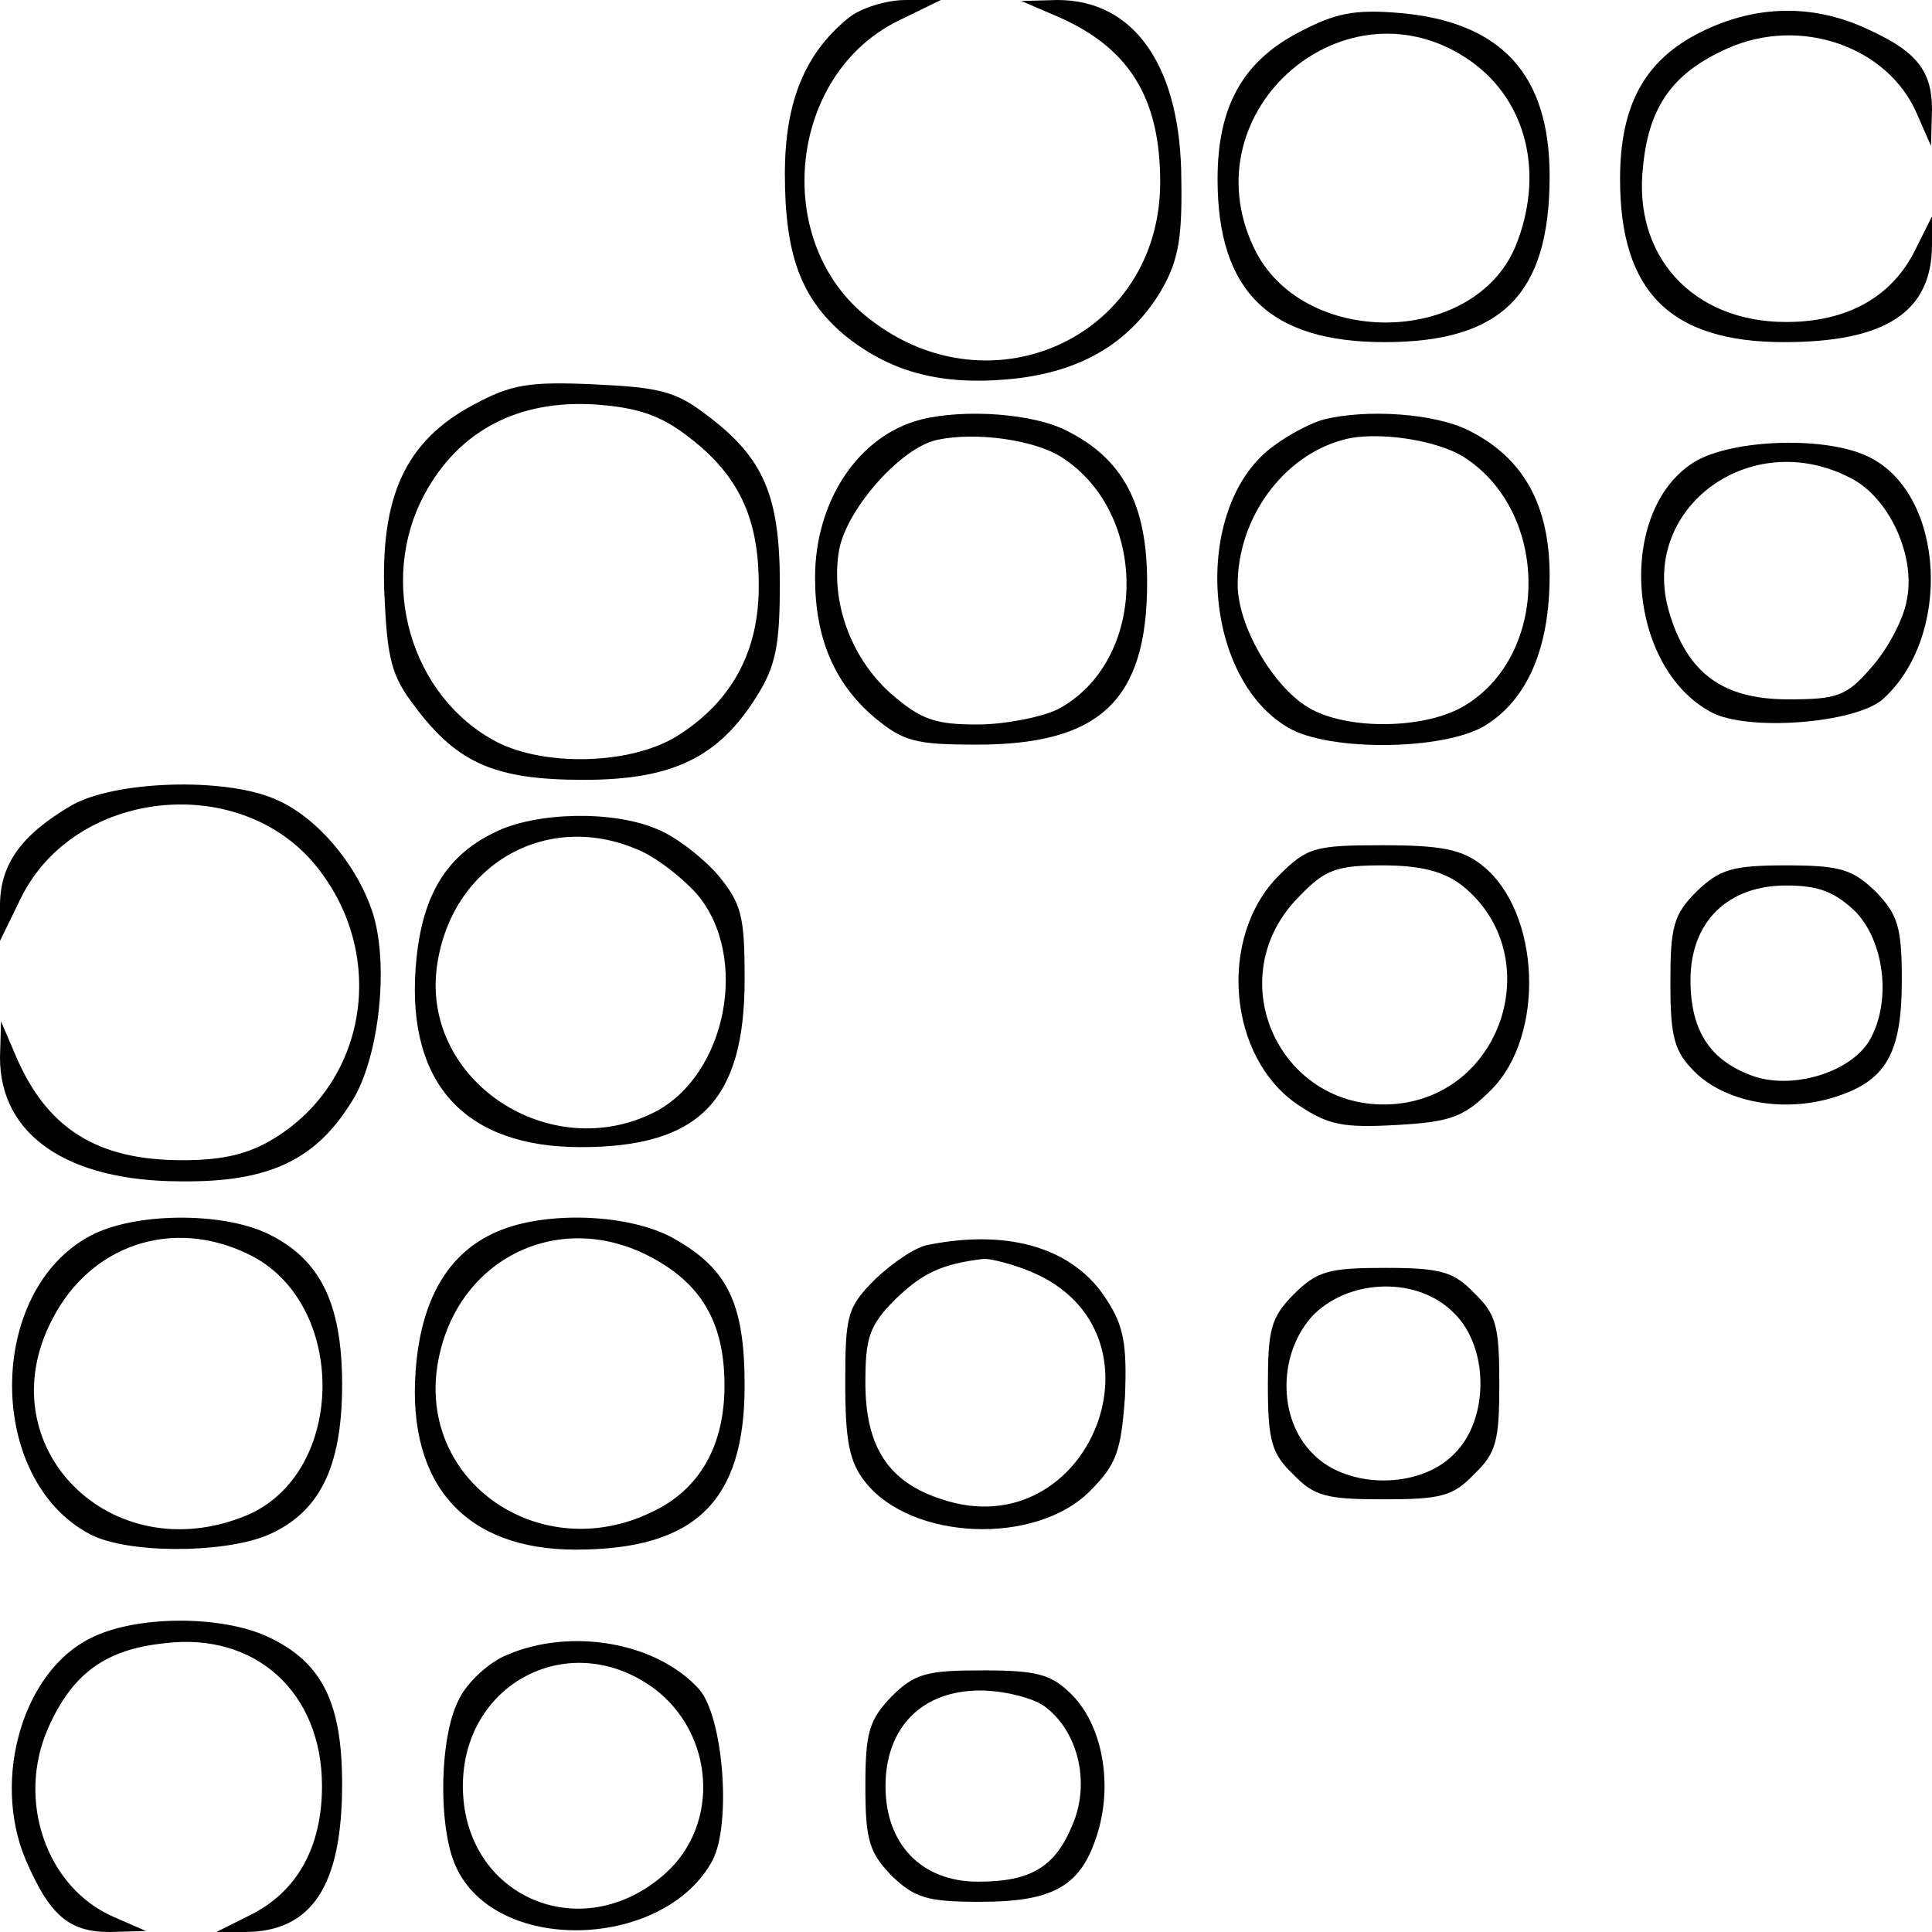 <?xml version="1.0" standalone="no"?>
<!DOCTYPE svg PUBLIC "-//W3C//DTD SVG 20010904//EN"
 "http://www.w3.org/TR/2001/REC-SVG-20010904/DTD/svg10.dtd">
<svg version="1.0" xmlns="http://www.w3.org/2000/svg"
 width="192pt" height="192pt" viewBox="0 0 192 192"
 preserveAspectRatio="xMidYMid meet">
<g transform="translate(0,192) scale(0.1,-0.1)"
fill="#000000" stroke="none">
<path d="M843 1902 c-43 -35 -63 -83 -63 -155 0 -80 16 -123 58 -159 45 -37
95 -51 163 -45 70 6 119 34 151 85 18 30 23 51 22 112 0 113 -46 180 -123 180
l-36 -1 35 -15 c72 -31 103 -81 103 -165 0 -156 -174 -233 -295 -131 -91 77
-73 238 34 291 l43 21 -35 0 c-19 0 -45 -8 -57 -18z"/>
<path d="M1291 1888 c-56 -29 -81 -74 -81 -146 0 -112 52 -162 166 -162 117 0
164 48 164 165 0 101 -48 153 -148 162 -46 4 -65 0 -101 -19z m171 -29 c56
-40 73 -113 44 -184 -42 -100 -213 -101 -260 -1 -65 137 93 272 216 185z"/>
<path d="M1690 1888 c-56 -28 -80 -73 -80 -146 0 -112 50 -162 163 -162 101 0
147 30 147 97 l0 28 -17 -34 c-23 -46 -67 -71 -128 -71 -93 0 -153 66 -142
156 6 59 30 92 84 116 72 32 159 2 188 -65 l14 -32 1 36 c0 41 -17 60 -73 84
-51 21 -105 19 -157 -7z"/>
<path d="M471 1518 c-68 -36 -93 -91 -89 -189 3 -65 7 -81 31 -112 42 -56 80
-72 167 -72 88 0 134 22 172 83 19 30 23 51 23 112 0 87 -16 125 -72 167 -31
24 -47 28 -112 31 -65 3 -83 0 -120 -20z m213 -32 c49 -37 70 -80 70 -146 1
-67 -27 -118 -82 -152 -46 -28 -131 -30 -179 -5 -85 45 -118 159 -71 246 34
63 93 94 170 89 42 -3 65 -11 92 -32z"/>
<path d="M915 1503 c-62 -16 -105 -81 -105 -157 0 -60 19 -105 59 -139 29 -24
41 -27 102 -27 122 0 169 44 169 161 0 78 -24 123 -80 151 -33 17 -101 22
-145 11z m141 -38 c87 -57 84 -203 -5 -250 -17 -8 -53 -15 -80 -15 -42 0 -56
5 -86 31 -40 36 -60 92 -51 143 8 41 62 102 98 109 38 8 97 0 124 -18z"/>
<path d="M1315 1503 c-11 -3 -33 -14 -49 -26 -81 -58 -73 -229 14 -280 40 -24
155 -23 196 2 42 26 64 77 64 149 0 70 -26 117 -80 144 -33 17 -101 22 -145
11z m141 -38 c84 -55 84 -195 0 -246 -39 -24 -118 -25 -156 -2 -35 21 -70 81
-70 122 0 66 45 128 105 144 32 9 94 0 121 -18z"/>
<path d="M1684 1461 c-78 -48 -68 -204 17 -249 36 -19 142 -11 170 13 69 62
62 202 -12 240 -41 22 -137 19 -175 -4z m155 -16 c38 -19 65 -77 56 -121 -3
-19 -19 -49 -35 -67 -25 -29 -34 -32 -83 -32 -65 0 -100 26 -118 86 -31 103
80 186 180 134z"/>
<path d="M70 1119 c-49 -29 -70 -58 -70 -99 l0 -35 21 43 c53 107 214 125 291
34 73 -87 55 -215 -39 -273 -26 -16 -51 -22 -92 -22 -84 0 -134 31 -165 103
l-15 35 -1 -36 c0 -77 67 -123 180 -123 87 -1 134 21 170 80 27 43 37 137 20
188 -16 48 -56 95 -97 112 -51 22 -161 18 -203 -7z"/>
<path d="M492 1093 c-50 -24 -74 -65 -79 -136 -8 -115 50 -177 164 -177 118 0
163 46 163 167 0 63 -3 75 -27 104 -15 17 -42 38 -60 45 -44 19 -121 17 -161
-3z m141 -17 c18 -7 45 -28 60 -45 52 -62 29 -179 -42 -216 -104 -53 -231 30
-217 143 13 101 107 157 199 118z"/>
<path d="M1271 1050 c-61 -61 -51 -181 19 -228 30 -20 44 -23 98 -20 54 3 67
8 94 35 54 54 49 177 -9 223 -20 16 -41 20 -99 20 -67 0 -75 -2 -103 -30z
m182 -10 c84 -67 43 -206 -65 -217 -115 -11 -179 125 -96 207 25 26 37 30 82
30 38 0 61 -6 79 -20z"/>
<path d="M1686 1034 c-23 -23 -26 -35 -26 -91 0 -54 4 -68 24 -88 30 -30 87
-41 137 -26 53 16 69 43 69 117 0 53 -4 65 -26 88 -23 22 -35 26 -89 26 -54 0
-66 -4 -89 -26z m158 -20 c28 -29 36 -87 15 -126 -17 -32 -74 -51 -115 -38
-44 15 -64 45 -64 96 0 58 37 94 95 94 32 0 48 -6 69 -26z"/>
<path d="M90 692 c-104 -55 -104 -243 0 -297 37 -19 130 -19 175 -1 52 22 75
67 75 150 0 81 -22 125 -74 150 -46 22 -133 21 -176 -2z m156 -18 c100 -47 99
-218 -1 -260 -135 -56 -259 69 -193 195 38 74 119 101 194 65z"/>
<path d="M494 696 c-49 -21 -76 -68 -81 -139 -8 -113 50 -177 159 -177 119 0
168 48 168 163 0 82 -17 116 -70 146 -44 25 -128 28 -176 7z m156 -27 c49 -27
70 -66 70 -126 0 -60 -25 -104 -73 -126 -108 -52 -227 27 -213 141 14 109 121
164 216 111z"/>
<path d="M923 683 c-13 -2 -36 -18 -53 -34 -28 -28 -30 -36 -30 -103 0 -58 4
-79 20 -99 46 -58 169 -63 223 -9 27 27 31 40 35 94 2 51 -1 70 -18 96 -32 51
-96 71 -177 55z m102 -27 c143 -60 58 -275 -89 -226 -53 17 -76 52 -76 116 0
45 4 57 30 83 27 26 46 35 88 40 7 0 28 -5 47 -13z"/>
<path d="M1286 634 c-23 -23 -26 -35 -26 -91 0 -55 4 -68 25 -88 21 -22 33
-25 90 -25 57 0 69 3 90 25 22 21 25 33 25 90 0 57 -3 69 -25 90 -20 21 -33
25 -88 25 -56 0 -68 -3 -91 -26z m159 -19 c35 -34 35 -106 0 -140 -34 -35
-106 -35 -140 0 -36 35 -35 102 1 139 37 36 104 37 139 1z"/>
<path d="M90 292 c-67 -33 -98 -139 -65 -219 24 -56 43 -73 84 -73 l36 1 -32
14 c-67 29 -97 116 -65 188 24 54 57 78 116 84 90 11 156 -49 156 -142 0 -61
-25 -105 -71 -128 l-34 -17 28 0 c67 0 97 46 97 147 0 81 -20 121 -73 146 -46
22 -132 22 -177 -1z"/>
<path d="M503 275 c-17 -7 -39 -27 -47 -44 -20 -38 -21 -133 -1 -170 43 -84
206 -77 253 10 19 36 11 142 -13 170 -42 47 -128 62 -192 34z m147 -33 c60
-45 66 -135 11 -184 -83 -74 -201 -23 -201 87 0 103 107 158 190 97z"/>
<path d="M886 234 c-22 -23 -26 -35 -26 -89 0 -54 4 -66 26 -89 23 -22 35 -26
88 -26 74 0 101 16 117 69 15 50 4 107 -26 137 -20 20 -34 24 -88 24 -56 0
-68 -3 -91 -26z m151 -9 c34 -24 47 -76 29 -118 -17 -42 -41 -57 -94 -57 -56
0 -92 37 -92 95 0 58 36 95 94 95 23 0 51 -7 63 -15z"/>
</g>
</svg>
